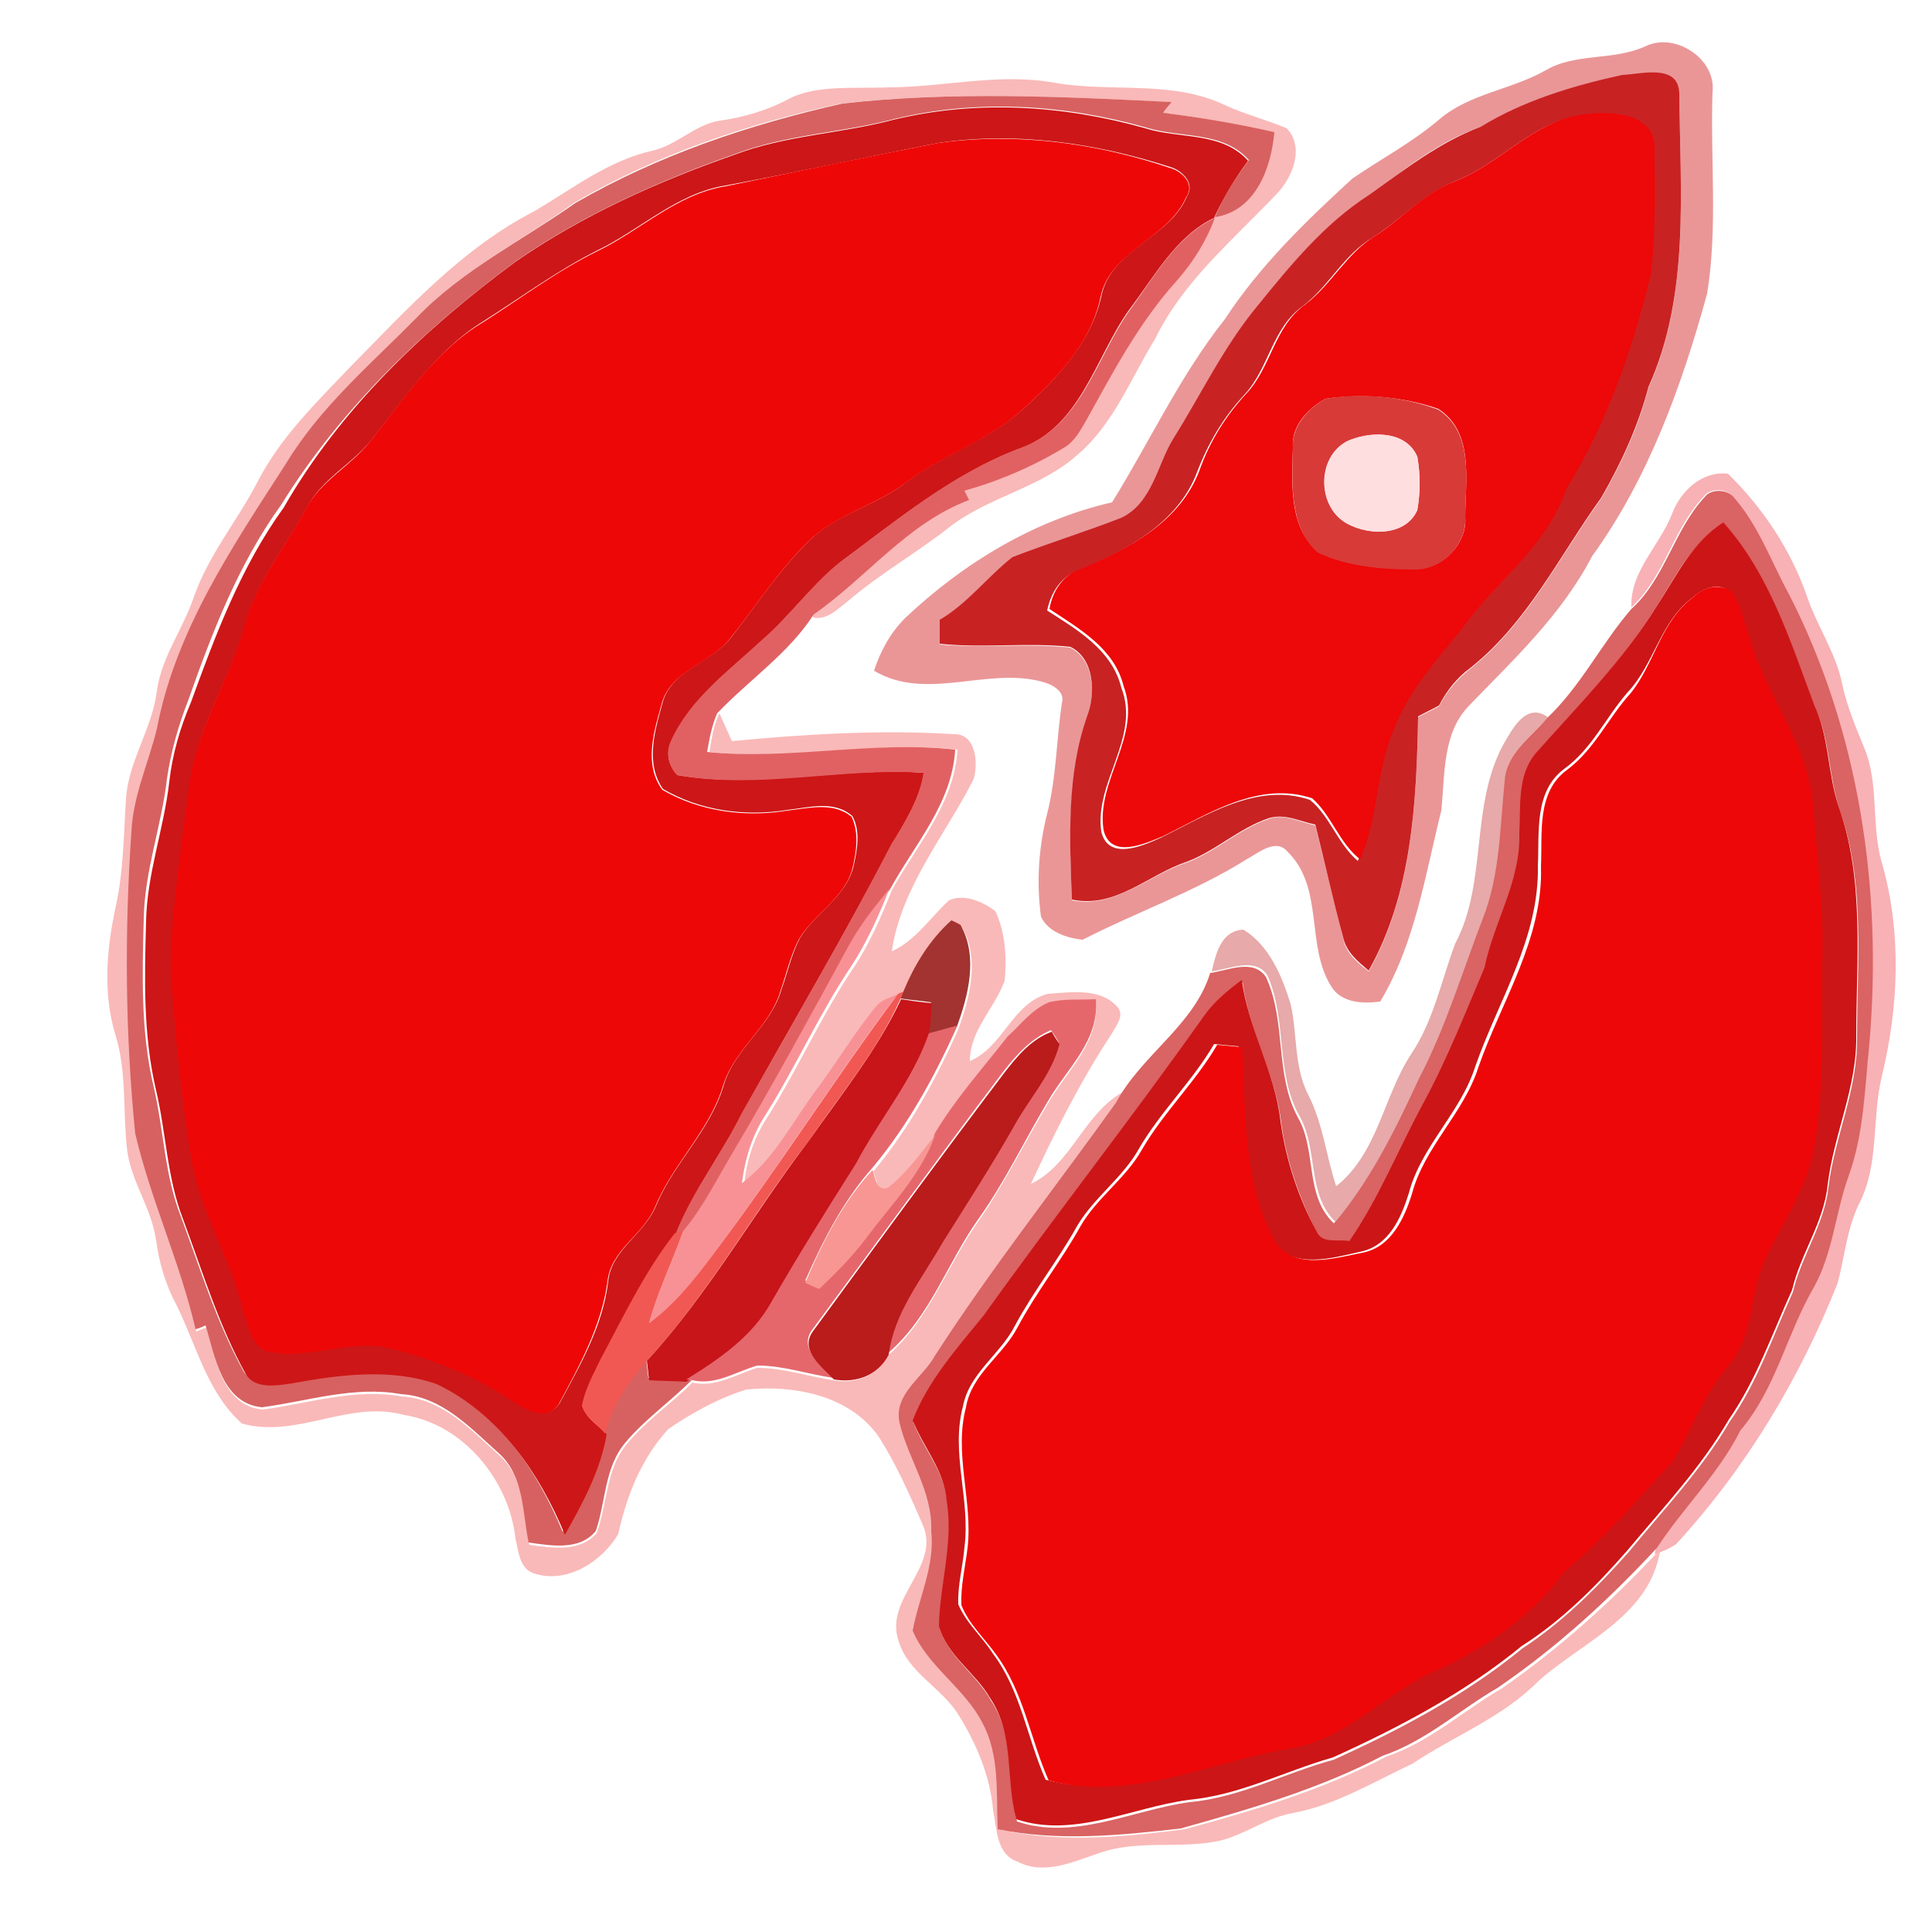 <?xml version="1.0" encoding="utf-8"?>
<!-- Generator: Adobe Illustrator 26.0.3, SVG Export Plug-In . SVG Version: 6.00 Build 0)  -->
<svg version="1.1" id="Layer_1" xmlns="http://www.w3.org/2000/svg" xmlns:xlink="http://www.w3.org/1999/xlink" x="0px" y="0px"
	 viewBox="0 0 250 250" style="enable-background:new 0 0 250 250;" xml:space="preserve">
<style type="text/css">
	.st0{fill:#EA9697;}
	.st1{fill:#F9B9B8;}
	.st2{fill:#C92223;}
	.st3{fill:#D76160;}
	.st4{fill:#CD1617;}
	.st5{fill:#ED0809;}
	.st6{fill:#EE0707;}
	.st7{fill:#E16163;}
	.st8{fill:#D83A38;}
	.st9{fill:#FFDEE0;}
	.st10{fill:#F8B1B5;}
	.st11{fill:#DA6363;}
	.st12{fill:#CC1516;}
	.st13{fill:#EE0708;}
	.st14{fill:#E7A9A9;}
	.st15{fill:#F89195;}
	.st16{fill:#A23330;}
	.st17{fill:#F25853;}
	.st18{fill:#C7151A;}
	.st19{fill:#E5676C;}
	.st20{fill:#BA1B1B;}
	.st21{fill:#F89693;}
</style>
<g id="_x23_ea9697ff">
	<path class="st0" d="M212.9,6c3.8-1.9,9.2,1.6,8.7,5.9c-0.3,8.7,0.7,17.5-0.7,26.1C217.6,50,213.3,61.9,206,72
		c-3.9,7.5-10,13.2-15.8,19.2c-3.6,3.6-3.2,9-3.7,13.7c-2.1,8.4-3.4,17.2-7.9,24.7c-2.2,0.3-5,0.2-6.3-1.9
		c-3.4-5.3-0.9-12.8-5.7-17.5c-1.5-1.8-3.8,0.2-5.3,1c-6.7,4.2-14.2,6.8-21.2,10.4c-2-0.2-4.5-1-5.4-3c-0.6-4.4-0.3-9,0.8-13.3
		c1.2-4.7,1.2-9.6,1.9-14.3c0.5-1.6-1.4-2.5-2.6-2.8c-7.2-1.9-14.9,2.6-21.7-1.4c0.8-2.5,2.1-4.9,4-6.8c7.5-7.1,16.7-12.7,26.8-15
		c4.9-7.9,8.8-16.4,14.6-23.7C163,34.4,169,28.6,175,23.1c3.8-2.6,7.8-4.7,11.3-7.7c3.9-3.3,9.3-3.8,13.7-6.3
		C203.9,6.8,208.7,7.9,212.9,6 M191.6,16.4c-5.4,1.9-9.9,5.5-14.4,8.9c-5.8,3.6-10.2,9.1-14.5,14.4c-4.4,5.2-7.2,11.5-10.9,17.2
		c-2.2,3.4-2.7,8.3-6.7,10.2c-4.7,1.8-9.5,3.2-14.1,5.1c-3.2,2.5-5.7,6-9.4,8.1c0,0.8,0,2.3,0,3.1c5.6,0.5,11.3-0.2,16.9,0.4
		c3.1,1.6,3.3,6,2.2,8.9c-2.6,7.6-2.3,15.8-2,23.8c5.7,1.1,9.9-3.3,14.9-4.9c3.7-1.4,6.7-4.3,10.5-5.6c2-0.8,4.1,0.4,6.1,0.8
		c1.2,4.9,2.4,9.8,3.6,14.6c0.3,1.9,1.9,3.2,3.3,4.3c5.6-9.9,6.2-21.7,6.4-32.9c0.9-0.5,1.8-0.9,2.7-1.4c1-1.9,2.4-3.6,4.1-4.9
		c7.4-5.9,11.5-14.5,16.9-22c2.6-4.5,4.8-9.2,6.1-14.3c5.4-11.9,4.1-25.4,4-38.1c-0.3-3.8-4.9-2.4-7.4-2.3
		C203.6,11.1,197.3,13.1,191.6,16.4z"/>
</g>
<g id="_x23_f9b9b8ff">
	<path class="st1" d="M115,11.3c7.1,0,14.2-1.9,21.4-0.6c7.3,1.3,15.2-0.4,22.1,2.9c2.6,1.2,5.4,1.9,8,3c2.4,2.5,0.7,6.5-1.4,8.6
		c-5.6,5.9-12,11.2-15.6,18.6c-3.1,5-5.3,10.9-9.9,14.9c-4.8,4.4-11.5,5.5-16.6,9.4c-4.3,3.4-9.1,6.1-13.3,9.7
		c-1.3,1-2.7,2.5-4.5,2.1l-0.1-0.5c6.8-4.7,12.1-11.7,20.1-14.8c-0.2-0.4-0.4-0.8-0.6-1.2c4.6-1.3,9-3.2,13.1-5.7
		c1.2-0.8,1.9-2.1,2.6-3.3c3.5-6.3,6.9-12.8,11.8-18.2c2.1-2.4,3.8-5.1,4.9-8.1c5.3-0.8,7.3-6.4,7.7-11c-4.8-1.1-9.6-1.9-14.4-2.5
		c0.4-0.5,0.8-0.9,1.1-1.4c-14.2-0.7-28.5-1.4-42.6,0.2c-12,2.6-23.9,6.6-34.6,12.9C67.6,31.1,59.9,34.9,54,41
		c-6,6.1-12.6,11.8-16.9,19.3c-6.9,10.7-14.2,21.6-16.7,34.3c-1.1,4.5-3.1,8.7-3.3,13.4c-1,13-0.8,26.1,0.5,39
		c2,8.6,5.8,16.7,7.8,25.3c0.5-0.2,0.9-0.4,1.3-0.5c1.2,4.1,2.1,10.1,7.3,10.6c6-0.8,11.9-2.8,18-1.7c5.3,0.3,9,4.4,12.7,7.7
		c3.2,2.9,3,7.6,3.8,11.5c2.9,0.4,6.5,1,8.7-1.5c1.4-3.8,1.2-8.2,3.8-11.4c2.5-3.1,5.8-5.3,8.6-8.1c3,0.7,5.7-1.1,8.4-1.9
		c3.3,0,6.5,1.1,9.8,1.6c2.9,0.5,5.7-0.5,7.1-3.2c5.4-4.7,7.7-11.8,11.8-17.5c3.3-4.8,5.9-10.1,8.9-15.1c2.4-4.2,6.7-7.9,6.2-13.2
		c-2,0.1-4.1-0.1-6.1,0.4c-2.2,0.9-3.7,3-5.2,4.7c-3.2,4.1-6.7,8-9.4,12.5c-1.9,2.4-3.7,4.9-6.1,6.8c-1.6,0.4-1.5-1.4-2-2.4
		c4.6-5.5,8.1-11.9,11-18.4c1.5-4.1,2.8-9.1,0.5-13.2c-0.3-0.1-0.9-0.4-1.2-0.6c-2.8,2.5-4.8,5.7-6.2,9.2l-0.7,0.3
		c-1,0.4-2.2,0.7-2.8,1.6c-2.7,3.3-4.9,7.1-7.5,10.5c-3.1,4.2-5.5,9.1-9.8,12.3c0.3-3.2,1.3-6.2,3.1-8.9c3.9-6.2,6.9-13,11-19.1
		c2.1-3.1,3.6-6.6,5-10.1c3.2-5.8,8.1-11.2,8.5-18.2c-10.7-1.2-21.4,1.5-32.1,0.3c0.3-1.7,0.5-3.4,1.3-5c0.5,1.2,1.1,2.4,1.6,3.6
		c9.5-0.9,19.2-1.5,28.7-0.9c2.9-0.1,3.2,3.7,2.6,5.8c-3.7,7.3-9.4,14-10.6,22.3c3.1-1.4,5-4.4,7.4-6.6c2-0.9,4.4,0.2,6,1.4
		c1.3,2.8,1.5,6,1.2,9c-1.3,3.6-4.5,6.4-4.5,10.4c4.3-1.8,5.5-7.5,10.1-8.7c2.9-0.2,6.7-0.8,8.9,1.6c1.1,1.1,0,2.4-0.6,3.5
		c-4.1,6.2-7.4,12.8-10.5,19.5c5.4-2.6,6.9-9.4,12.3-12.1c-0.2,0.4-0.6,1.3-0.8,1.7c-7.8,10.9-16.1,21.4-23.4,32.7
		c-1.6,2.8-5.4,5-4.6,8.7c1.1,4.8,4.2,8.9,4.1,14c0.4,4.5-1.6,8.6-2.4,12.9c2,4.6,6.7,7.4,9,11.9c2.3,4.2,1.8,9.2,2,13.8
		c7.8,1.7,15.9,0.9,23.7-0.1c8.9-2.4,17.9-5.1,26.1-9.4c5.6-1.9,9.9-5.9,14.9-8.8c7.5-5.2,14.4-11.4,20.6-18.1l-0.2,0.9
		c-1.7,8-10.1,11.3-15.6,16.2c-4.6,4.7-10.9,7.1-16.3,10.7c-5.1,2.4-10,5.4-15.5,6.4c-3.4,0.6-6.2,2.8-9.5,3.6
		c-5.1,1.1-10.6-0.2-15.6,1.6c-3.3,1.1-7.1,2.9-10.5,1.1c-2.8-0.9-2.7-4.3-3.2-6.7c-0.4-4.5-2.2-8.7-4.6-12.5
		c-2.2-3.4-6.4-5.3-7.6-9.3c-2-5.5,5.5-9.7,3.1-15.1c-1.7-3.9-3.4-7.8-5.7-11.4c-3.8-5.4-11-6.7-17.1-6.1c-3.6,1.1-7,3-10.1,5.1
		c-3.5,3.8-5.4,8.6-6.5,13.6c-2.1,3.6-6.7,6.5-10.9,5.1c-1.9-0.6-2-2.9-2.4-4.5c-0.8-7.5-6.7-14.8-14.4-16c-7.1-2-13.9,3.1-21,1.1
		c-4.5-4-5.9-10.2-8.5-15.4c-1.4-2.6-2.2-5.4-2.6-8.3c-0.6-4.3-3.4-7.8-3.8-12.1c-0.5-4.9,0-9.9-1.5-14.6
		c-1.6-5.4-1.1-11.1,0.1-16.6c1-4.6,1-9.2,1.3-13.8c0.3-4.9,3.4-9.1,4-14c0.6-4.4,3.4-8,4.8-12.2c1.9-5.4,5.6-9.8,8.2-14.8
		c2.9-5.7,7.6-10.3,12-14.9c7.3-7.4,14.5-15.4,23.9-20.2c4.9-2.9,9.5-6.5,15.2-7.8c3.2-0.7,5.5-3.4,8.8-3.9c3-0.4,5.9-1.3,8.5-2.6
		C105.3,10.9,110.3,11.5,115,11.3z"/>
</g>
<g id="_x23_c92223ff">
	<path class="st2" d="M191.6,16.4c5.6-3.4,11.9-5.3,18.3-6.7c2.5-0.1,7.2-1.5,7.4,2.3c0.1,12.7,1.4,26.2-4,38.1
		c-1.3,5-3.5,9.8-6.1,14.3c-5.4,7.5-9.5,16.1-16.9,22c-1.8,1.3-3.1,3-4.1,4.9c-0.9,0.5-1.8,0.9-2.7,1.4c-0.2,11.2-0.8,23-6.4,32.9
		c-1.4-1.2-2.9-2.4-3.3-4.3c-1.3-4.8-2.4-9.8-3.6-14.6c-2-0.4-4-1.5-6.1-0.8c-3.8,1.3-6.8,4.2-10.5,5.6c-5.1,1.7-9.2,6.1-14.9,4.9
		c-0.3-7.9-0.7-16.2,2-23.8c1.1-2.9,0.9-7.4-2.2-8.9c-5.6-0.6-11.3,0.2-16.9-0.4c0-0.8,0-2.3,0-3.1c3.6-2.1,6.1-5.5,9.4-8.1
		c4.6-1.8,9.5-3.3,14.1-5.1c4-1.9,4.6-6.8,6.7-10.2c3.6-5.7,6.5-11.9,10.9-17.2c4.3-5.3,8.7-10.7,14.5-14.4
		C181.8,21.9,186.3,18.4,191.6,16.4 M188.4,23.4c-4.1,1.6-7.1,5-10.7,7.3c-3.8,2.2-5.7,6.3-9.1,8.9c-4,2.8-4.4,8.1-7.6,11.5
		c-2.7,2.9-4.7,6.3-6.1,10c-2.5,6.6-9.1,10.1-15.3,12.7c-2.3,0.8-3.6,2.8-4.1,5.2c3.9,2.5,8.4,5.1,9.6,10c2.5,6.4-3.5,12.2-2.6,18.6
		c0.9,3.8,5.3,1.9,7.7,0.8c5.9-2.9,12.5-7.2,19.3-4.9c2.6,2.1,3.6,5.7,6.2,7.9c2.5-5.4,2-11.6,4.4-16.9c1.9-5,5.6-9,8.9-13.1
		c4.4-6,10.9-10.5,13.3-17.8c5.3-8.5,8.6-18.1,11-27.8c0.7-5.5,0.5-11.1,0.5-16.6c-0.1-4.1-5-4.6-8.1-4.3
		C199,15,194.5,21,188.4,23.4z"/>
</g>
<g id="_x23_d76160ff">
	<path class="st3" d="M74.4,26.3c10.7-6.2,22.6-10.2,34.6-12.9c14.1-1.6,28.4-0.9,42.6-0.2c-0.4,0.5-0.8,0.9-1.1,1.4
		c4.8,0.6,9.6,1.4,14.4,2.5c-0.4,4.6-2.4,10.2-7.7,11c1.1-2.6,2.7-5.1,4.4-7.4c-3.4-3.8-8.9-2.8-13.3-4.2c-10.6-3-21.9-3.7-32.6-1.1
		c-6.8,1.8-13.9,2-20.5,4.5c-9.9,3.5-19.6,7.8-28.3,13.8c-11.8,8.7-22.7,19-30.5,31.6c-5.5,7.6-8.9,16.4-12,25.2
		c-1.3,3.3-2.3,6.8-2.8,10.3c-0.7,6.1-2.9,11.9-3,18.1c-0.2,7.3-0.4,14.7,1.3,21.8c1.3,5.6,1.4,11.4,3.5,16.7
		c2.5,6.7,4.6,13.7,8.1,20c1.2,2.1,4,1.5,6,1.2c6.1-1.1,12.7-2,18.7,0.1c8,3.8,13.3,11.5,16.6,19.5c2.3-4.1,4.6-8.3,5.4-13
		c0.9-3.6,3-6.7,5.4-9.4c0.1,0.6,0.2,1.9,0.3,2.5c1.6,0.1,3.2,0.1,4.8,0.2l0.8,0.1c-2.8,2.8-6.1,5.1-8.6,8.1
		c-2.7,3.2-2.5,7.6-3.8,11.4c-2.1,2.6-5.8,1.9-8.7,1.5c-0.8-3.9-0.6-8.6-3.8-11.5c-3.7-3.3-7.4-7.4-12.7-7.7c-6.1-1.1-12,0.9-18,1.7
		c-5.2-0.5-6.1-6.6-7.3-10.6c-0.4,0.2-0.9,0.4-1.3,0.5c-2-8.6-5.8-16.7-7.8-25.3c-1.3-12.9-1.4-26-0.5-39c0.2-4.7,2.2-8.9,3.3-13.4
		c2.4-12.7,9.8-23.6,16.7-34.3C41.4,52.7,48,47.1,54,41C59.9,34.9,67.6,31.1,74.4,26.3z"/>
</g>
<g id="_x23_cd1617ff">
	<path class="st4" d="M115.6,15.5c10.7-2.6,22-1.9,32.6,1.1c4.4,1.4,9.9,0.4,13.3,4.2c-1.7,2.3-3.2,4.8-4.4,7.4
		c-5,2.4-7.7,7.6-11,11.9c-4.4,6.2-6.3,15.3-14.3,18c-8.6,3.3-15.8,9.3-23.1,14.7c-3.7,3-6.5,6.9-10,10c-4.3,4-9.4,7.6-11.8,13.1
		c-0.8,1.5-0.4,3.2,0.8,4.4c10.6,1.8,21.3-1.1,31.9-0.3c-0.6,3.4-2.5,6.4-4.2,9.3c-6.1,11.7-12.9,23.1-19.3,34.7
		c-2.7,5.3-6.4,10.1-8.6,15.7c-3.9,5-6.6,10.8-9.6,16.3c-0.9,1.9-2.1,3.8-2.4,6c0.3,1.6,2,2.4,3,3.6c-0.8,4.7-3.1,8.9-5.4,13
		c-3.3-8-8.6-15.7-16.6-19.5c-6-2.1-12.6-1.2-18.7-0.1c-2,0.3-4.8,0.8-6-1.2c-3.5-6.3-5.6-13.3-8.1-20c-2.1-5.4-2.2-11.2-3.5-16.7
		c-1.7-7.2-1.5-14.6-1.3-21.8c0.1-6.2,2.3-12,3-18.1c0.4-3.6,1.4-7,2.8-10.3c3.2-8.8,6.5-17.6,12-25.2C44.1,52.8,55,42.5,66.8,33.8
		c8.7-6,18.3-10.3,28.3-13.8C101.7,17.5,108.8,17.3,115.6,15.5 M121.4,18.5c-9.2,1.8-18.3,3.8-27.5,5.5c-6.3,1-11,5.7-16.6,8.4
		c-5.2,2.6-9.9,6.1-14.8,9.2C56.5,45.3,52.4,51.5,48,57c-2.5,3.1-6.4,5-8.3,8.7c-2.7,5-6.4,9.5-7.9,15c-1.9,7.1-6.3,13.3-7.2,20.8
		c-1,7.8-2.3,15.7-2.4,23.6c0.5,8.2,1.2,16.3,2.6,24.4c1.1,7.1,5.2,13.2,6.8,20.2c0.6,1.8,0.9,4.2,2.9,5c5.4,1.4,10.9-1.7,16.2-0.3
		c5.4,1.4,10.8,3.4,15.4,6.6c1.9,1.2,4.6,3,6.3,0.6c2.7-5,5.6-10,6.3-15.8c0.4-4.1,4.7-6.1,6.2-9.8c2.3-5.5,6.9-9.6,8.7-15.4
		c1.3-4.8,6.1-7.7,7.5-12.5c0.8-2.2,1.3-4.6,2.4-6.7c2-3.3,5.8-5.2,6.9-9.1c0.5-2.2,1-4.7-0.1-6.7c-2.4-2.1-5.6-1.1-8.4-0.8
		c-5.5,0.9-11.3,0.1-16.1-2.7c-2.4-3.4-1-7.8,0-11.4c1.3-4.1,6.3-5,8.8-8.2c3.5-4.5,6.6-9.3,10.8-13.2c3.6-3,8.3-4.1,12-7
		c4.6-3.5,10.4-5.3,14.8-9.2c4.4-4,8.9-8.6,10.3-14.7c1.2-6.2,8.8-7.5,11.1-13c1.1-1.7-0.7-3.4-2.2-3.8
		C141.8,18.5,131.4,17,121.4,18.5z"/>
</g>
<g id="_x23_ed0809ff">
	<path class="st5" d="M188.4,23.4C194.5,21,199,15,206,14.7c3.1-0.3,8,0.2,8.1,4.3c0,5.5,0.2,11.1-0.5,16.6
		c-2.4,9.7-5.7,19.3-11,27.8c-2.4,7.3-9,11.8-13.3,17.8c-3.3,4.1-7,8.1-8.9,13.1c-2.4,5.4-2,11.5-4.4,16.9c-2.7-2.1-3.7-5.7-6.2-7.9
		c-6.9-2.3-13.4,2-19.3,4.9c-2.4,1-6.8,3-7.7-0.8c-1-6.4,5-12.2,2.6-18.6c-1.2-4.9-5.7-7.4-9.6-10c0.4-2.3,1.7-4.4,4.1-5.2
		c6.2-2.6,12.8-6.1,15.3-12.7c1.3-3.7,3.4-7.1,6.1-10c3.2-3.4,3.6-8.7,7.6-11.5c3.4-2.6,5.4-6.7,9.1-8.9
		C181.3,28.4,184.3,24.9,188.4,23.4 M171.5,51.6c-2.3,1.3-4.4,3.5-4.2,6.3c-0.1,4.6-0.6,10.1,3.2,13.5c3.8,1.9,8.3,2.2,12.5,2.2
		c3.5,0.2,6.9-3.2,6.6-6.7c0-4.7,1.2-11-3.5-14C181.5,51.3,176.3,50.9,171.5,51.6z"/>
</g>
<g id="_x23_ee0707ff">
	<path class="st6" d="M121.4,18.5c10.1-1.4,20.4,0,29.9,3.2c1.6,0.4,3.4,2.1,2.2,3.8c-2.4,5.5-9.9,6.9-11.1,13
		c-1.3,6.1-5.8,10.6-10.3,14.7c-4.4,3.9-10.2,5.7-14.8,9.2c-3.7,2.8-8.4,4-12,7c-4.2,3.9-7.3,8.8-10.8,13.2
		c-2.5,3.2-7.5,4.1-8.8,8.2c-1,3.6-2.5,8,0,11.4c4.8,2.8,10.7,3.6,16.1,2.7c2.8-0.3,6-1.2,8.4,0.8c1,2.1,0.6,4.6,0.1,6.7
		c-1,3.8-4.9,5.8-6.9,9.1c-1.1,2.1-1.6,4.4-2.4,6.7c-1.4,4.8-6.1,7.6-7.5,12.5c-1.8,5.7-6.4,9.9-8.7,15.4c-1.5,3.7-5.8,5.6-6.2,9.8
		c-0.8,5.7-3.6,10.8-6.3,15.8c-1.7,2.4-4.5,0.6-6.3-0.6c-4.7-3.1-10-5.2-15.4-6.6c-5.4-1.4-10.9,1.7-16.2,0.3c-2-0.9-2.2-3.2-2.9-5
		c-1.6-7-5.7-13.1-6.8-20.2c-1.3-8.1-2.1-16.2-2.6-24.4c0.1-7.9,1.4-15.8,2.4-23.6c0.9-7.4,5.3-13.7,7.2-20.8c1.5-5.5,5.2-10,7.9-15
		c1.9-3.6,5.8-5.5,8.3-8.7c4.4-5.5,8.4-11.7,14.6-15.4c4.9-3.1,9.5-6.6,14.8-9.2c5.6-2.7,10.3-7.4,16.6-8.4
		C103.1,22.2,112.2,20.3,121.4,18.5z"/>
</g>
<g id="_x23_e16163ff">
	<path class="st7" d="M146.2,40.1c3.2-4.3,5.9-9.5,11-11.9c-1.1,3-2.8,5.7-4.9,8.1c-4.9,5.4-8.3,11.9-11.8,18.2
		c-0.7,1.2-1.4,2.5-2.6,3.3c-4.1,2.5-8.5,4.4-13.1,5.7c0.2,0.4,0.4,0.8,0.6,1.2c-8,3-13.2,10-20.1,14.8c-3.2,5-8.4,8.5-12.5,12.8
		c-0.7,1.6-1,3.3-1.3,5c10.7,1.1,21.4-1.5,32.1-0.3c-0.4,7-5.3,12.3-8.5,18.2c-2,2.4-3.9,4.8-5.4,7.6c-4.8,8.9-9.6,17.7-14.7,26.3
		c-2.1,3.5-3.9,7.2-6.5,10.3l-1.1,0.3c2.2-5.6,6-10.4,8.6-15.7c6.5-11.5,13.2-22.9,19.3-34.7c1.8-2.9,3.7-5.9,4.2-9.3
		c-10.6-0.7-21.3,2.2-31.9,0.3c-1.1-1.2-1.5-2.9-0.8-4.4c2.5-5.5,7.5-9.1,11.8-13.1c3.6-3.1,6.3-7,10-10
		c7.3-5.4,14.5-11.4,23.1-14.7C139.9,55.4,141.8,46.3,146.2,40.1z"/>
</g>
<g id="_x23_d83a38ff">
	<path class="st8" d="M171.5,51.6c4.8-0.8,10-0.3,14.6,1.4c4.7,3,3.5,9.3,3.5,14c0.2,3.5-3.1,6.8-6.6,6.7c-4.2,0-8.6-0.4-12.5-2.2
		c-3.7-3.4-3.3-8.9-3.2-13.5C167.1,55.2,169.2,52.9,171.5,51.6 M174.3,57.1c-4,2.1-3.9,8.6,0.1,10.7c2.8,1.5,7.5,1.6,9-1.8
		c0.4-2.3,0.4-4.6,0-6.9C181.9,55.6,177.2,55.8,174.3,57.1z"/>
</g>
<g id="_x23_ffdee0ff">
	<path class="st9" d="M174.3,57.1c2.8-1.3,7.6-1.5,9.1,2c0.4,2.3,0.4,4.6,0,6.9c-1.5,3.4-6.2,3.3-9,1.8
		C170.4,65.7,170.4,59.2,174.3,57.1z"/>
</g>
<g id="_x23_f8b1b5ff">
	<path class="st10" d="M216.4,66.4c1.1-2.9,3.9-5.5,7.2-5.1c4.5,4.4,8.1,9.8,10.2,15.8c1.3,3.9,3.8,7.4,4.6,11.5
		c0.6,2.8,1.7,5.4,2.8,8.1c2,4.7,0.9,10.1,2.3,14.9c2.6,9,2.2,18.7,0,27.7c-1.3,5.4-0.3,11.3-2.9,16.4c-1.6,3.2-1.9,6.9-2.8,10.3
		c-4.9,12.4-11.9,24-20.9,33.8c-0.9,0.6-1.8,1-2.8,1.3l0.2-0.9c3.4-5.2,8-9.5,10.8-15.2c4.6-5.4,6.1-12.5,9.5-18.5
		c2.5-4.4,2.8-9.7,4.5-14.4c2-5.5,2.1-11.5,2.7-17.2c1.7-19.8-1.3-40.2-10.4-58.1c-2.3-4.2-4-8.8-7.1-12.5c-0.8-1.1-3-1.2-3.8-0.1
		c-4,4.2-5.1,10.4-9.4,14.4C210.9,73.9,214.8,70.6,216.4,66.4z"/>
</g>
<g id="_x23_da6363ff">
	<path class="st11" d="M220.6,64.3c0.8-1.1,3-1,3.8,0.1c3.2,3.7,4.8,8.3,7.1,12.5c9.1,17.8,12.1,38.2,10.4,58.1
		c-0.6,5.8-0.7,11.7-2.7,17.2c-1.7,4.7-2,9.9-4.5,14.4c-3.5,6-4.9,13.1-9.5,18.5c-2.8,5.6-7.4,10-10.8,15.2
		c-6.2,6.7-13,12.9-20.6,18.1c-5,2.9-9.3,6.9-14.9,8.8c-8.2,4.3-17.2,6.9-26.1,9.4c-7.8,0.9-15.9,1.7-23.7,0.1
		c-0.2-4.6,0.3-9.6-2-13.8c-2.3-4.5-7.1-7.3-9-11.9c0.8-4.3,2.9-8.4,2.4-12.9c0.2-5.1-3-9.3-4.1-14c-0.8-3.7,3-5.8,4.6-8.7
		c7.3-11.3,15.6-21.8,23.4-32.7c3.3-6.2,10.1-10,12.2-16.8c2.3-0.3,5.5-1.9,7.2,0.5c2.7,5.8,1.1,12.7,4.2,18.3
		c2.4,4.3,0.8,10,4.6,13.6c4.6-5.5,7.8-12,10.8-18.5c3.5-6.6,5.6-13.8,8.3-20.8c2.2-5.7,2.2-11.8,2.8-17.7c0.2-3.6,3.5-5.8,5.6-8.3
		c4.4-4.1,7.1-9.7,11-14.2C215.5,74.8,216.6,68.6,220.6,64.3 M214.4,78.4c-4.4,7.1-10.2,13.1-15.6,19.4c-2.5,2.8-1.9,6.8-2.1,10.3
		c0.2,6.2-3.3,11.5-4.5,17.4c-2.5,6-4.9,12-8,17.7c-3.1,5.9-5.6,12.2-9.5,17.7c-1.4-0.3-3.4,0.3-4.2-1.2c-2.3-4.5-4-9.3-4.7-14.3
		c-0.7-6.4-4.2-11.9-5-18.3c-1.9,1.4-3.7,2.9-5,4.8c-9.2,13.1-19.2,25.6-28.4,38.6c-3.5,4.2-7.2,8.4-9.2,13.6
		c1.4,3.5,4.1,6.5,4.4,10.4c1,5.4-0.9,10.8-1,16.2c1.1,3.7,4.8,6,6.6,9.3c3.2,4.7,2,10.5,3.4,15.7c7.4,2.5,15-1.5,22.3-2.5
		c6.6-0.6,12.4-3.8,18.7-5.5c8.6-3.9,17.1-8.4,24.4-14.4c5.2-3.4,9.6-7.8,13.7-12.4c4.5-5.5,9.5-10.7,13.1-16.9
		c3.6-5.1,5.6-11.1,8.2-16.8c1.1-4.7,4.1-8.8,4.6-13.6c0.8-6.5,3.8-12.6,3.7-19.3c0-9.9,1.1-20.2-2.3-29.7c-1.4-4.3-1.2-8.9-3.1-13
		c-3.2-8.2-5.9-17-11.8-23.7C218.9,70.1,216.9,74.5,214.4,78.4z"/>
</g>
<g id="_x23_cc1516ff">
	<path class="st12" d="M214.4,78.4c2.5-3.8,4.5-8.2,8.6-10.8c6,6.7,8.7,15.5,11.8,23.7c1.9,4.1,1.7,8.8,3.1,13
		c3.4,9.5,2.3,19.8,2.3,29.7c0.1,6.7-2.9,12.7-3.7,19.3c-0.5,4.9-3.5,8.9-4.6,13.6c-2.6,5.7-4.6,11.6-8.2,16.8
		c-3.6,6.2-8.5,11.4-13.1,16.9c-4.1,4.7-8.5,9.1-13.7,12.4c-7.3,6-15.8,10.5-24.4,14.4c-6.3,1.8-12.1,4.9-18.7,5.5
		c-7.4,1-14.9,5-22.3,2.5c-1.4-5.2-0.2-11-3.4-15.7c-1.9-3.3-5.6-5.5-6.6-9.3c0.1-5.4,1.9-10.7,1-16.2c-0.3-3.9-3-6.9-4.4-10.4
		c2-5.2,5.8-9.4,9.2-13.6c9.3-13,19.2-25.6,28.4-38.6c1.3-1.9,3.1-3.4,5-4.8c0.8,6.3,4.3,11.9,5,18.3c0.7,5,2.3,9.9,4.7,14.3
		c0.7,1.6,2.8,0.9,4.2,1.2c3.8-5.5,6.3-11.8,9.5-17.7c3.1-5.7,5.5-11.8,8-17.7c1.2-5.9,4.7-11.2,4.5-17.4c0.2-3.5-0.3-7.4,2.1-10.3
		C204.1,91.4,210,85.5,214.4,78.4 M219.2,77.2c-4.3,3-5.1,8.7-8.6,12.4c-2.8,3.2-4.6,7.3-8.2,9.9c-3.9,2.9-3.2,8.2-3.4,12.5
		c0.2,9.4-5.1,17.4-8.1,26c-1.9,6-7,10.3-8.6,16.4c-1,3.2-2.6,6.9-6.4,7.6c-3.5,0.8-8.4,2.2-11.1-1.1c-4.5-7.8-3.8-16.9-4.5-25.5
		c-1.1-0.1-2.1-0.2-3.2-0.3c-2.8,4.8-6.9,8.7-9.7,13.5c-2.1,3.8-5.8,6.3-8,10c-2.5,4.5-5.7,8.5-8.1,13c-1.9,3.7-5.9,6.1-6.7,10.4
		c-1.6,6,1,12.1,0.2,18.2c-0.2,2.5-0.9,4.9-0.8,7.4c1,2.4,3.1,4.2,4.5,6.4c3.6,4.8,4.4,10.9,6.8,16.3c10.7,2.8,21-2.5,31.5-4.2
		c7.3-1.3,12.2-7.3,18.8-10.1c6.3-2.9,12.2-7,16.4-12.7c5.1-4.2,9.3-9.3,13.9-14.1c2.6-4.1,4.2-8.9,7.4-12.6
		c3.4-3.9,2.6-9.6,4.9-14.1c2.2-4.6,5.1-8.8,6.1-13.8c1.6-8.2,0.9-16.5,1.1-24.8c0.2-6.7-0.7-13.3-1.2-19.9
		c-0.7-7.8-6.2-14.1-8.2-21.5c-0.6-2-1.1-4.1-2.2-5.9C222.7,75.4,220.6,75.9,219.2,77.2z"/>
</g>
<g id="_x23_ee0708ff">
	<path class="st13" d="M219.2,77.2c1.3-1.3,3.5-1.8,5-0.5c1.1,1.8,1.5,3.9,2.2,5.9c2.1,7.4,7.5,13.6,8.2,21.5
		c0.5,6.6,1.4,13.3,1.2,19.9c-0.2,8.3,0.4,16.6-1.1,24.8c-1,5-3.9,9.3-6.1,13.8c-2.3,4.5-1.5,10.1-4.9,14.1
		c-3.3,3.7-4.8,8.5-7.4,12.6c-4.5,4.8-8.8,9.9-13.9,14.1c-4.1,5.7-10.1,9.8-16.4,12.7c-6.6,2.8-11.5,8.8-18.8,10.1
		c-10.4,1.7-20.8,7-31.5,4.2c-2.4-5.4-3.2-11.4-6.8-16.3c-1.5-2.1-3.5-3.9-4.5-6.4c-0.1-2.5,0.5-4.9,0.8-7.4
		c0.7-6.1-1.8-12.2-0.2-18.2c0.7-4.3,4.8-6.7,6.7-10.4c2.4-4.5,5.6-8.5,8.1-13c2.1-3.7,5.9-6.2,8-10c2.8-4.8,6.9-8.7,9.7-13.5
		c1.1,0.1,2.1,0.2,3.2,0.3c0.6,8.6,0,17.8,4.5,25.5c2.6,3.3,7.5,1.8,11.1,1.1c3.7-0.7,5.4-4.4,6.4-7.6c1.6-6.1,6.7-10.4,8.6-16.4
		c3-8.6,8.4-16.6,8.1-26c0.2-4.3-0.6-9.6,3.4-12.5c3.5-2.6,5.3-6.7,8.2-9.9C214.1,85.9,214.9,80.3,219.2,77.2z"/>
</g>
<g id="_x23_e7a9a9ff">
	<path class="st14" d="M194.5,96.4c1.2-2.1,3-5.6,5.8-3.6c-2.1,2.5-5.4,4.7-5.6,8.3c-0.6,5.9-0.6,12.1-2.8,17.7
		c-2.7,7-4.8,14.1-8.3,20.8c-3,6.5-6.2,13-10.8,18.5c-3.7-3.6-2.2-9.3-4.6-13.6c-3.2-5.6-1.6-12.5-4.2-18.3
		c-1.6-2.4-4.9-0.8-7.2-0.5c0.5-2.2,1.2-5.3,4.1-5.4c3.3,2,5,6,6.1,9.6c0.9,3.9,0.4,8.1,2.3,11.8c1.9,3.7,2.3,7.9,3.6,11.8
		c5.4-4.3,6.1-11.6,9.7-17.1c2.9-4.3,3.9-9.5,5.7-14.3C192.5,114.2,190.2,104.4,194.5,96.4z"/>
</g>
<g id="_x23_f89195ff">
	<path class="st15" d="M109.7,122.6c1.5-2.8,3.4-5.2,5.4-7.6c-1.4,3.5-2.9,6.9-5,10.1c-4.1,6.1-7.1,12.9-11,19.1
		c-1.8,2.7-2.7,5.8-3.1,8.9c4.3-3.2,6.6-8.1,9.8-12.3c2.6-3.5,4.8-7.2,7.5-10.5c0.7-0.9,1.8-1.2,2.8-1.6
		c-8.2,11-15.6,22.7-23.9,33.7c-2.4,3.2-4.9,6.5-8.2,8.8c1.1-4.1,3-7.9,4.4-11.9c2.6-3.1,4.4-6.8,6.5-10.3
		C100.1,140.2,104.9,131.4,109.7,122.6z"/>
</g>
<g id="_x23_a23330ff">
	<path class="st16" d="M116.9,128.3c1.4-3.4,3.4-6.7,6.2-9.2c0.3,0.1,0.9,0.4,1.2,0.6c2.3,4.1,1,9.1-0.5,13.2
		c-1.2,0.3-2.5,0.7-3.7,1c0.2-1.4,0.3-2.8,0.4-4.2c-1.3-0.2-2.7-0.3-4-0.5L116.9,128.3z"/>
</g>
<g id="_x23_f25853ff">
	<path class="st17" d="M116.2,128.6l0.7-0.3l-0.4,1c-3,6.7-7.8,12.4-11.9,18.4c-7.2,9.3-12.9,19.7-20.9,28.4
		c-2.4,2.7-4.5,5.8-5.4,9.4c-1-1.2-2.6-2.1-3-3.6c0.4-2.2,1.5-4.1,2.4-6c3-5.6,5.7-11.3,9.6-16.3l1.1-0.3c-1.4,4-3.3,7.8-4.4,11.9
		c3.3-2.4,5.8-5.6,8.2-8.8C100.6,151.3,108,139.6,116.2,128.6z"/>
</g>
<g id="_x23_c7151aff">
	<path class="st18" d="M116.6,129.3c1.3,0.2,2.7,0.4,4,0.5c-0.1,1.4-0.2,2.8-0.4,4.2c-2.1,6.1-6.4,11.1-9.4,16.8
		c-3.7,6-7.4,11.9-11,18c-2.5,4.5-6.8,7.4-11,10c-1.6-0.1-3.2-0.1-4.8-0.2c-0.1-0.6-0.2-1.9-0.3-2.5c8-8.7,13.8-19.1,20.9-28.4
		C108.8,141.7,113.5,135.9,116.6,129.3z"/>
</g>
<g id="_x23_e5676cff">
	<path class="st19" d="M135.7,129.7c2-0.5,4.1-0.3,6.1-0.4c0.5,5.4-3.8,9-6.2,13.2c-3,5-5.5,10.3-8.9,15.1
		c-4.1,5.7-6.3,12.8-11.8,17.5c0.7-5.5,4.3-9.8,6.9-14.4c3.2-5.2,6.5-10.2,9.5-15.5c1.9-3.4,4.7-6.4,5.7-10.3
		c-0.2-0.4-0.7-1.2-1-1.6c-2.6,1.1-4.5,3.2-6.2,5.4c-8.4,11.1-16.5,22.3-24.8,33.5c-1.6,2.4,1.3,4.5,2.8,6.1
		c-3.3-0.5-6.5-1.6-9.8-1.6c-2.8,0.8-5.4,2.6-8.4,1.9l-0.8-0.1c4.2-2.6,8.5-5.5,11-10c3.5-6.1,7.2-12,11-18c3-5.7,7.3-10.7,9.4-16.8
		c1.2-0.3,2.5-0.7,3.7-1c-2.9,6.5-6.4,12.9-11,18.4c-3.8,4.3-6.4,9.4-8.7,14.6c0.5,0.2,1.4,0.6,1.8,0.8c2.2-2.1,4.3-4.2,6.1-6.6
		c3.2-4.3,7.1-8.2,8.9-13.3c2.7-4.5,6.2-8.4,9.4-12.5C132,132.7,133.4,130.7,135.7,129.7z"/>
</g>
<g id="_x23_ba1b1bff">
	<path class="st20" d="M129.9,138.9c1.7-2.2,3.5-4.4,6.2-5.4c0.2,0.4,0.7,1.2,1,1.6c-1,3.9-3.8,6.9-5.7,10.3
		c-3,5.3-6.3,10.4-9.5,15.5c-2.6,4.6-6.2,8.9-6.9,14.4c-1.4,2.7-4.2,3.7-7.1,3.2c-1.5-1.6-4.4-3.7-2.8-6.1
		C113.3,161.2,121.5,150,129.9,138.9z"/>
</g>
<g id="_x23_f89693ff">
	<path class="st21" d="M114.9,153.7c2.4-1.9,4.2-4.4,6.1-6.8c-1.8,5.1-5.7,9-8.9,13.3c-1.8,2.4-3.9,4.5-6.1,6.6
		c-0.5-0.2-1.4-0.6-1.8-0.8c2.2-5.2,4.8-10.4,8.7-14.6C113.3,152.3,113.3,154.2,114.9,153.7z"/>
</g>
</svg>
